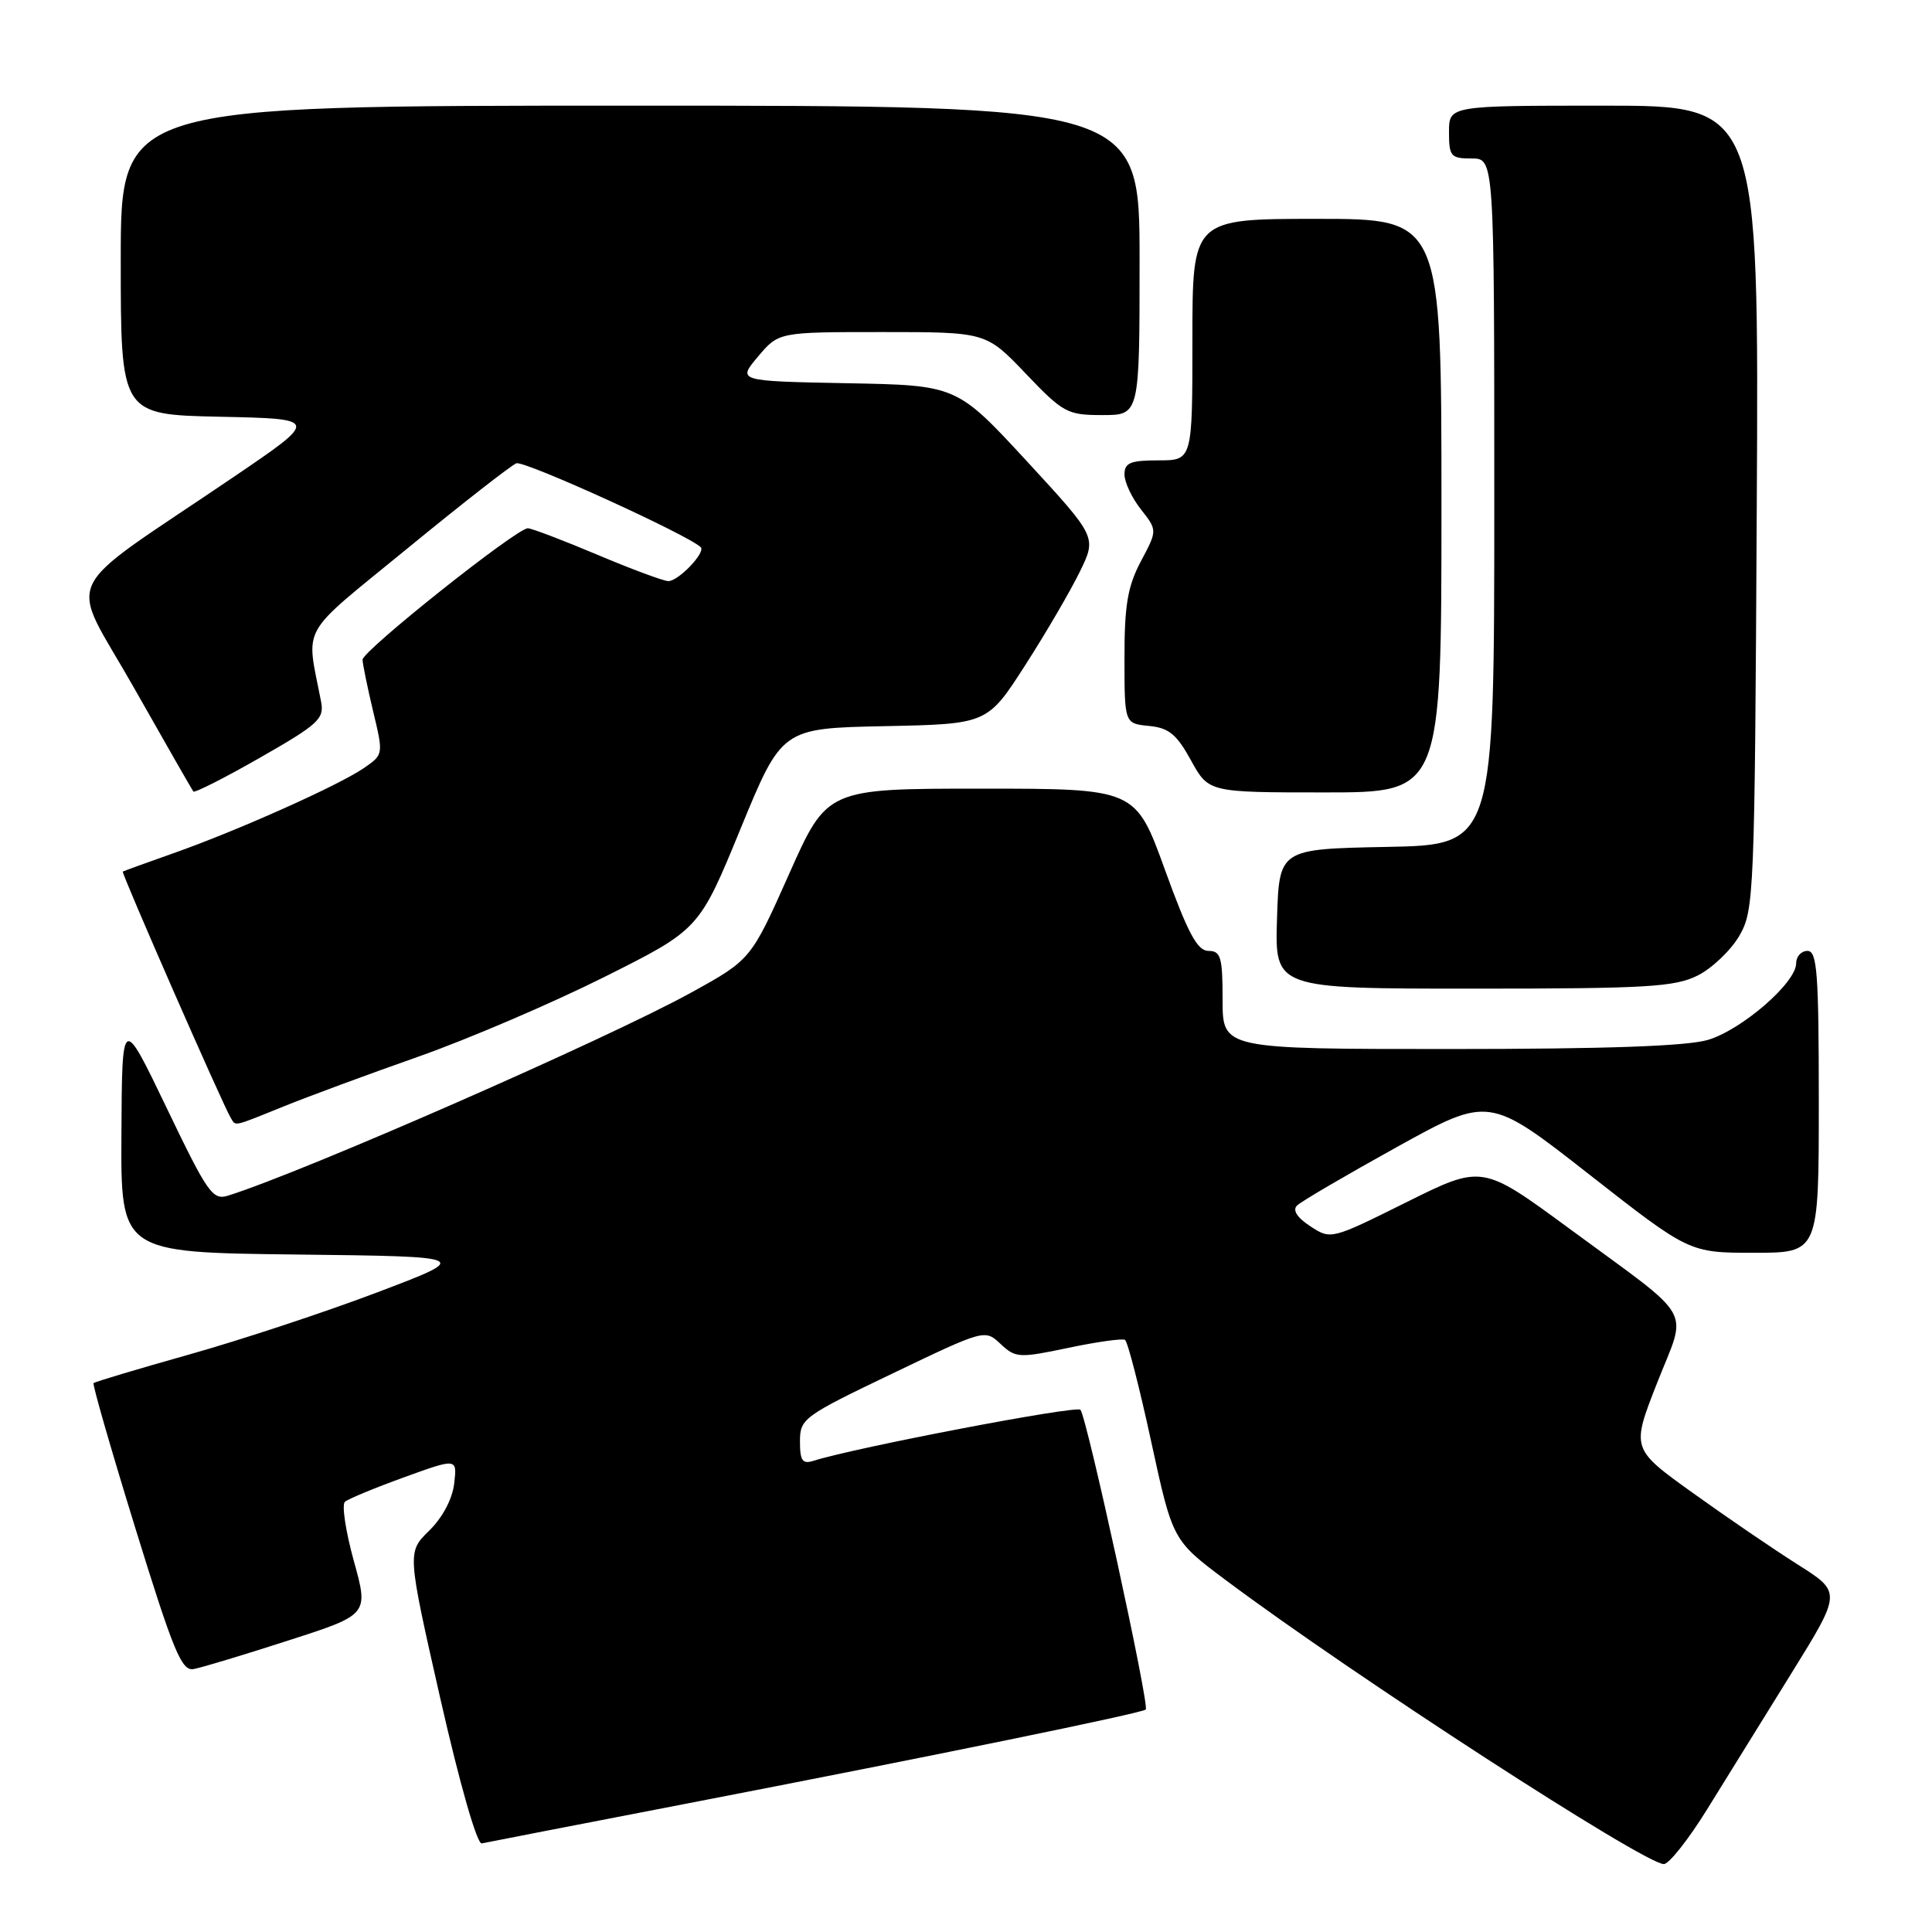 <?xml version="1.0" encoding="UTF-8" standalone="no"?>
<!DOCTYPE svg PUBLIC "-//W3C//DTD SVG 1.1//EN" "http://www.w3.org/Graphics/SVG/1.1/DTD/svg11.dtd" >
<svg xmlns="http://www.w3.org/2000/svg" xmlns:xlink="http://www.w3.org/1999/xlink" version="1.1" viewBox="0 0 256 256">
 <g >
 <path fill="currentColor"
d=" M 226.20 239.75 C 228.67 235.76 233.69 227.66 237.36 221.74 C 244.02 210.99 244.02 210.99 238.26 207.34 C 235.09 205.34 228.82 201.06 224.32 197.83 C 216.15 191.97 216.15 191.97 219.57 183.26 C 223.59 173.01 224.85 175.24 207.95 162.80 C 196.40 154.31 196.40 154.31 186.38 159.29 C 176.39 164.26 176.34 164.27 173.63 162.49 C 171.87 161.34 171.24 160.36 171.86 159.74 C 172.39 159.21 178.34 155.73 185.07 152.00 C 197.31 145.23 197.31 145.23 210.58 155.62 C 223.84 166.00 223.84 166.00 232.42 166.00 C 241.00 166.00 241.00 166.00 241.00 146.00 C 241.00 128.89 240.78 126.00 239.50 126.00 C 238.68 126.00 238.00 126.74 238.00 127.65 C 238.00 130.21 230.82 136.44 226.32 137.79 C 223.53 138.62 212.85 139.00 192.13 139.00 C 162.00 139.00 162.00 139.00 162.00 132.50 C 162.00 126.82 161.76 126.00 160.13 126.00 C 158.66 126.00 157.42 123.69 154.36 115.25 C 150.47 104.50 150.47 104.50 130.03 104.50 C 109.59 104.50 109.59 104.50 104.55 115.83 C 99.50 127.16 99.50 127.16 91.50 131.57 C 80.37 137.69 40.42 155.21 30.25 158.42 C 28.18 159.08 27.53 158.15 22.09 146.82 C 16.17 134.50 16.17 134.50 16.09 150.23 C 16.00 165.96 16.00 165.96 39.25 166.23 C 62.50 166.50 62.50 166.50 50.00 171.24 C 43.12 173.85 31.92 177.55 25.10 179.47 C 18.28 181.39 12.56 183.10 12.40 183.27 C 12.23 183.44 14.73 192.11 17.95 202.54 C 22.98 218.83 24.07 221.45 25.65 221.16 C 26.67 220.98 32.31 219.28 38.18 217.38 C 48.86 213.95 48.86 213.95 46.88 206.82 C 45.80 202.90 45.27 199.38 45.70 199.00 C 46.14 198.61 49.67 197.15 53.54 195.75 C 60.58 193.20 60.58 193.20 60.18 196.59 C 59.94 198.64 58.63 201.10 56.86 202.83 C 53.95 205.68 53.95 205.68 58.35 225.09 C 60.93 236.43 63.21 244.40 63.84 244.26 C 64.43 244.13 76.52 241.78 90.71 239.04 C 124.33 232.54 151.33 227.00 151.82 226.52 C 152.34 225.99 143.99 187.68 143.16 186.80 C 142.60 186.21 113.31 191.81 107.81 193.56 C 106.33 194.03 106.00 193.57 106.00 191.00 C 106.00 187.98 106.44 187.66 118.25 182.00 C 130.47 176.14 130.51 176.13 132.58 178.08 C 134.56 179.94 135.02 179.97 141.55 178.60 C 145.34 177.80 148.72 177.33 149.07 177.54 C 149.42 177.76 150.98 183.82 152.54 191.02 C 155.38 204.11 155.38 204.11 162.44 209.39 C 179.22 221.94 217.89 247.00 220.47 247.00 C 221.15 247.00 223.73 243.74 226.20 239.75 Z  M 37.58 146.61 C 40.83 145.29 48.90 142.31 55.50 139.99 C 62.10 137.66 73.16 132.92 80.07 129.46 C 92.65 123.16 92.65 123.16 98.12 109.83 C 103.60 96.50 103.60 96.50 117.22 96.22 C 130.84 95.94 130.84 95.94 135.86 88.12 C 138.63 83.81 141.88 78.23 143.10 75.72 C 145.32 71.16 145.32 71.16 136.05 61.10 C 126.77 51.05 126.77 51.05 112.24 50.78 C 97.70 50.50 97.70 50.50 100.44 47.25 C 103.18 44.00 103.18 44.00 116.92 44.00 C 130.66 44.00 130.66 44.00 135.91 49.50 C 140.88 54.71 141.42 55.00 146.08 55.00 C 151.00 55.00 151.00 55.00 151.00 34.50 C 151.00 14.00 151.00 14.00 83.50 14.00 C 16.00 14.00 16.00 14.00 16.00 34.47 C 16.00 54.94 16.00 54.94 29.15 55.22 C 42.30 55.50 42.30 55.50 30.90 63.24 C 7.41 79.18 9.04 75.74 17.71 91.06 C 21.89 98.45 25.46 104.67 25.62 104.88 C 25.79 105.09 29.78 103.07 34.48 100.38 C 42.17 95.99 42.98 95.25 42.55 93.00 C 40.55 82.61 39.45 84.57 54.01 72.65 C 61.24 66.72 67.73 61.66 68.42 61.39 C 69.46 60.99 91.25 70.91 92.85 72.51 C 93.53 73.20 89.90 77.00 88.56 77.00 C 87.95 77.00 83.70 75.43 79.14 73.50 C 74.58 71.58 70.44 70.00 69.94 70.00 C 68.44 70.00 48.00 86.26 48.04 87.42 C 48.06 88.02 48.69 91.09 49.44 94.25 C 50.82 99.99 50.82 99.99 48.16 101.81 C 44.78 104.11 31.46 110.07 23.00 113.05 C 19.42 114.31 16.40 115.41 16.27 115.49 C 16.04 115.63 29.55 146.46 30.57 148.11 C 31.28 149.26 30.74 149.37 37.58 146.61 Z  M 224.97 129.25 C 226.87 128.29 229.35 125.92 230.47 124.00 C 232.43 120.62 232.51 118.71 232.78 67.25 C 233.07 14.00 233.07 14.00 212.53 14.00 C 192.00 14.00 192.00 14.00 192.00 17.50 C 192.00 20.72 192.24 21.00 195.00 21.00 C 198.00 21.00 198.00 21.00 198.00 66.47 C 198.00 111.95 198.00 111.95 183.75 112.22 C 169.50 112.50 169.50 112.50 169.21 121.75 C 168.92 131.00 168.92 131.00 195.21 131.00 C 218.25 131.00 221.93 130.78 224.97 129.25 Z  M 191.00 67.00 C 191.00 29.00 191.00 29.00 174.50 29.00 C 158.00 29.00 158.00 29.00 158.00 45.00 C 158.00 61.00 158.00 61.00 153.50 61.00 C 149.78 61.00 149.00 61.32 149.00 62.87 C 149.00 63.89 149.98 65.98 151.18 67.50 C 153.36 70.27 153.36 70.27 151.17 74.38 C 149.42 77.70 148.99 80.18 149.00 87.19 C 149.00 95.87 149.00 95.87 152.24 96.19 C 154.87 96.44 155.91 97.29 157.81 100.75 C 160.15 105.00 160.15 105.00 175.57 105.00 C 191.00 105.00 191.00 105.00 191.00 67.00 Z "/>
</g>
</svg>